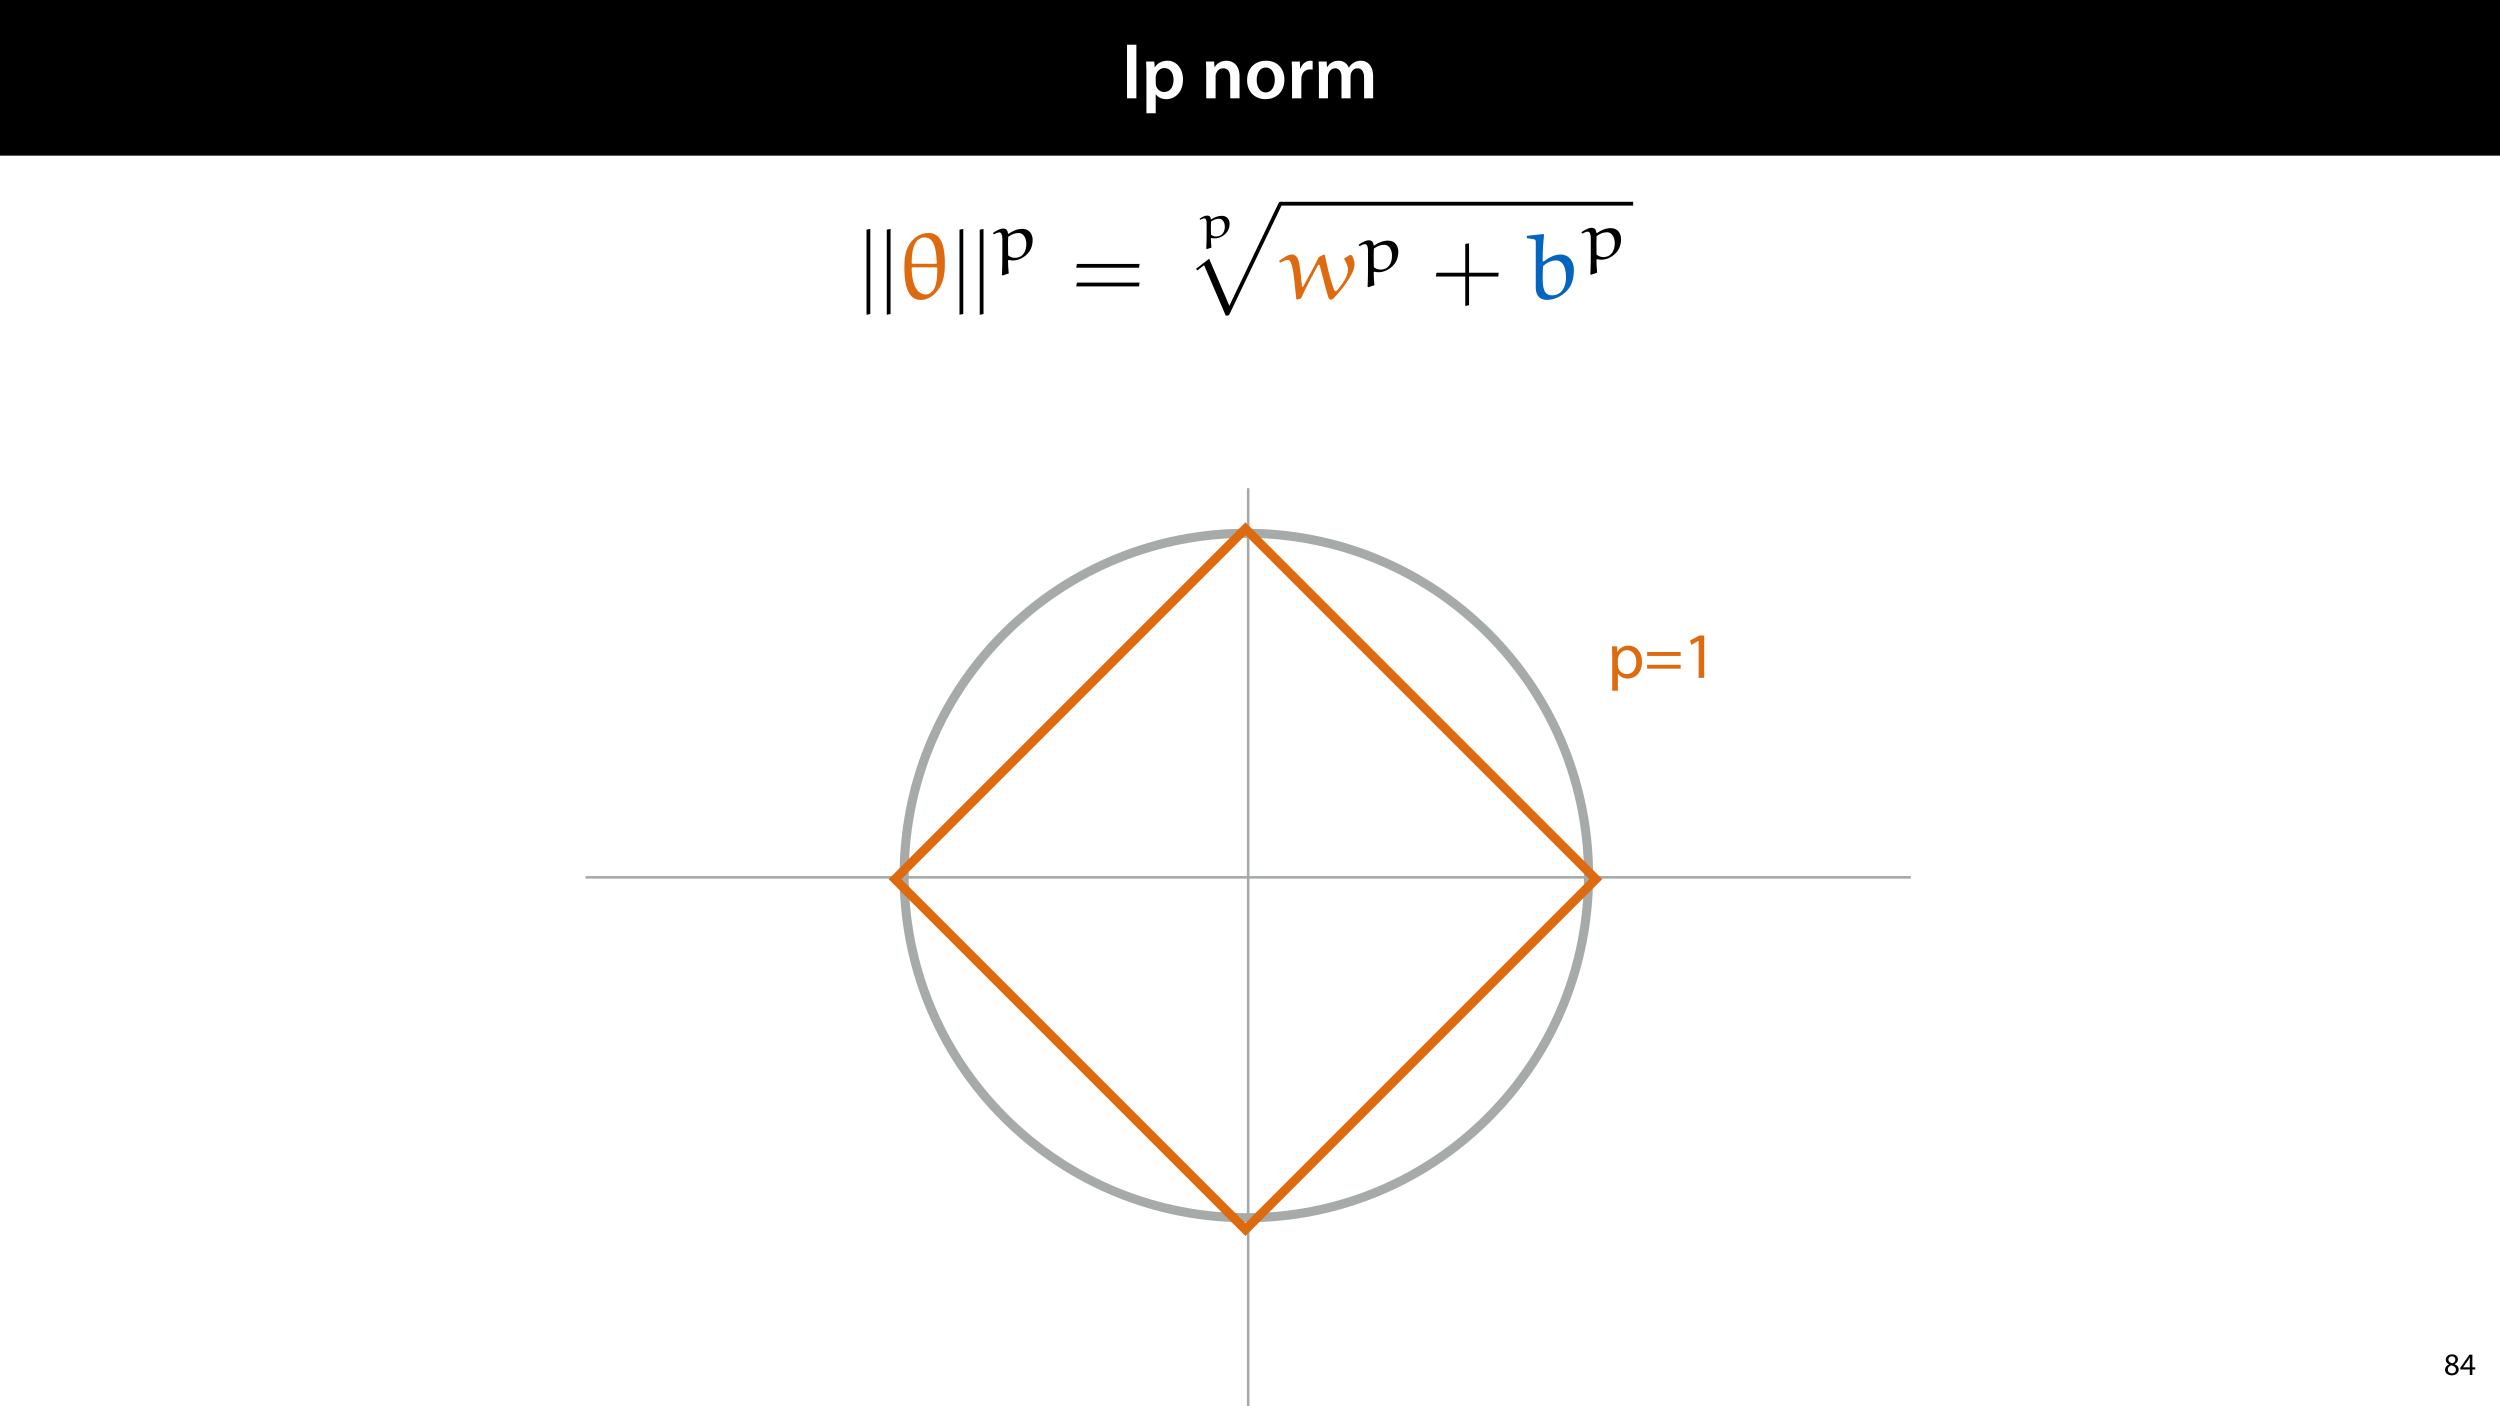 <?xml version="1.0" encoding="UTF-8"?>
<svg xmlns="http://www.w3.org/2000/svg" xmlns:xlink="http://www.w3.org/1999/xlink" width="1920pt" height="1080pt" viewBox="0 0 1920 1080" version="1.1">
<defs>
<g>
<symbol overflow="visible" id="glyph0-0">
<path style="stroke:none;" d="M 0 0 L 29 0 L 29 -40.594 L 0 -40.594 Z M 14.5 -22.906 L 4.641 -37.703 L 24.359 -37.703 Z M 16.234 -20.297 L 26.094 -35.094 L 26.094 -5.516 Z M 4.641 -2.906 L 14.5 -17.688 L 24.359 -2.906 Z M 2.906 -35.094 L 12.766 -20.297 L 2.906 -5.516 Z M 2.906 -35.094 "/>
</symbol>
<symbol overflow="visible" id="glyph0-1">
<path style="stroke:none;" d="M 3.828 0 L 11.016 0 L 11.016 -41.188 L 3.828 -41.188 Z M 3.828 0 "/>
</symbol>
<symbol overflow="visible" id="glyph0-2">
<path style="stroke:none;" d="M 3.828 11.484 L 10.969 11.484 L 10.969 -3.125 L 11.078 -3.125 C 12.531 -0.875 15.484 0.641 19.031 0.641 C 25.469 0.641 31.906 -4.297 31.906 -14.5 C 31.906 -23.312 26.5 -28.891 20.016 -28.891 C 15.719 -28.891 12.406 -27.094 10.328 -23.891 L 10.203 -23.891 L 9.859 -28.25 L 3.594 -28.25 C 3.719 -25.578 3.828 -22.562 3.828 -18.844 Z M 10.969 -16.188 C 10.969 -16.766 11.078 -17.406 11.25 -17.984 C 11.953 -21.109 14.672 -23.266 17.625 -23.266 C 22.219 -23.266 24.656 -19.203 24.656 -14.203 C 24.656 -8.641 21.984 -4.875 17.453 -4.875 C 14.438 -4.875 11.891 -6.953 11.188 -9.859 C 11.016 -10.5 10.969 -11.141 10.969 -11.828 Z M 10.969 -16.188 "/>
</symbol>
<symbol overflow="visible" id="glyph0-3">
<path style="stroke:none;" d=""/>
</symbol>
<symbol overflow="visible" id="glyph0-4">
<path style="stroke:none;" d="M 3.828 0 L 11.016 0 L 11.016 -16.594 C 11.016 -17.406 11.078 -18.266 11.312 -18.906 C 12.062 -21.047 14.031 -23.078 16.875 -23.078 C 20.766 -23.078 22.266 -20.016 22.266 -15.953 L 22.266 0 L 29.406 0 L 29.406 -16.766 C 29.406 -25.688 24.297 -28.891 19.375 -28.891 C 14.672 -28.891 11.594 -26.219 10.375 -24.016 L 10.203 -24.016 L 9.859 -28.25 L 3.594 -28.25 C 3.766 -25.812 3.828 -23.078 3.828 -19.844 Z M 3.828 0 "/>
</symbol>
<symbol overflow="visible" id="glyph0-5">
<path style="stroke:none;" d="M 16.641 -28.891 C 8.125 -28.891 2.031 -23.203 2.031 -13.922 C 2.031 -4.875 8.172 0.641 16.188 0.641 C 23.375 0.641 30.688 -4 30.688 -14.391 C 30.688 -22.969 25.062 -28.891 16.641 -28.891 Z M 16.469 -23.656 C 21.344 -23.656 23.312 -18.625 23.312 -14.203 C 23.312 -8.531 20.469 -4.531 16.406 -4.531 C 12.062 -4.531 9.391 -8.641 9.391 -14.094 C 9.391 -18.797 11.422 -23.656 16.469 -23.656 Z M 16.469 -23.656 "/>
</symbol>
<symbol overflow="visible" id="glyph0-6">
<path style="stroke:none;" d="M 3.828 0 L 10.969 0 L 10.969 -14.609 C 10.969 -15.422 11.078 -16.188 11.188 -16.812 C 11.828 -20.016 14.156 -22.219 17.578 -22.219 C 18.438 -22.219 19.078 -22.094 19.656 -21.984 L 19.656 -28.703 C 19.078 -28.828 18.672 -28.891 17.984 -28.891 C 14.969 -28.891 11.656 -26.859 10.266 -22.859 L 10.031 -22.859 L 9.797 -28.25 L 3.594 -28.25 C 3.766 -25.688 3.828 -22.969 3.828 -19.141 Z M 3.828 0 "/>
</symbol>
<symbol overflow="visible" id="glyph0-7">
<path style="stroke:none;" d="M 3.828 0 L 10.781 0 L 10.781 -16.703 C 10.781 -17.516 10.906 -18.328 11.188 -19.031 C 11.828 -21 13.625 -23.078 16.297 -23.078 C 19.609 -23.078 21.172 -20.297 21.172 -16.359 L 21.172 0 L 28.125 0 L 28.125 -16.938 C 28.125 -17.75 28.297 -18.625 28.484 -19.312 C 29.234 -21.344 31.031 -23.078 33.469 -23.078 C 36.891 -23.078 38.516 -20.297 38.516 -15.609 L 38.516 0 L 45.469 0 L 45.469 -16.641 C 45.469 -25.688 40.719 -28.891 36.016 -28.891 C 33.703 -28.891 31.906 -28.297 30.328 -27.203 C 29 -26.391 27.844 -25.234 26.859 -23.656 L 26.734 -23.656 C 25.516 -26.797 22.625 -28.891 18.906 -28.891 C 14.156 -28.891 11.594 -26.281 10.203 -24.062 L 10.031 -24.062 L 9.75 -28.25 L 3.594 -28.25 C 3.766 -25.812 3.828 -23.078 3.828 -19.844 Z M 3.828 0 "/>
</symbol>
<symbol overflow="visible" id="glyph1-0">
<path style="stroke:none;" d="M 0 0 L 12 0 L 12 -16.797 L 0 -16.797 Z M 6 -9.484 L 1.922 -15.594 L 10.078 -15.594 Z M 6.719 -8.406 L 10.797 -14.516 L 10.797 -2.281 Z M 1.922 -1.203 L 6 -7.312 L 10.078 -1.203 Z M 1.203 -14.516 L 5.281 -8.406 L 1.203 -2.281 Z M 1.203 -14.516 "/>
</symbol>
<symbol overflow="visible" id="glyph1-1">
<path style="stroke:none;" d="M 6.125 0.266 C 9.094 0.266 11.422 -1.562 11.422 -4.266 C 11.422 -6.172 10.219 -7.531 8.281 -8.297 L 8.281 -8.375 C 10.203 -9.281 10.844 -10.703 10.844 -12.031 C 10.844 -13.969 9.344 -15.859 6.312 -15.859 C 3.578 -15.859 1.484 -14.188 1.484 -11.719 C 1.484 -10.375 2.234 -9.031 3.953 -8.203 L 3.984 -8.141 C 2.062 -7.312 0.891 -5.922 0.891 -3.953 C 0.891 -1.688 2.859 0.266 6.125 0.266 Z M 6.172 -1.266 C 4.172 -1.266 2.969 -2.656 3.047 -4.25 C 3.047 -5.734 4.031 -6.938 5.859 -7.469 C 7.969 -6.859 9.281 -5.953 9.281 -4.062 C 9.281 -2.453 8.062 -1.266 6.172 -1.266 Z M 6.188 -14.359 C 8.094 -14.359 8.828 -13.062 8.828 -11.812 C 8.828 -10.391 7.797 -9.438 6.453 -8.969 C 4.656 -9.453 3.484 -10.297 3.484 -11.859 C 3.484 -13.203 4.438 -14.359 6.188 -14.359 Z M 6.188 -14.359 "/>
</symbol>
<symbol overflow="visible" id="glyph1-2">
<path style="stroke:none;" d="M 9.594 0 L 9.594 -4.25 L 11.781 -4.25 L 11.781 -5.906 L 9.594 -5.906 L 9.594 -15.594 L 7.312 -15.594 L 0.359 -5.641 L 0.359 -4.25 L 7.609 -4.25 L 7.609 0 Z M 2.5 -5.906 L 2.5 -5.953 L 6.312 -11.25 C 6.75 -11.969 7.125 -12.641 7.609 -13.562 L 7.688 -13.562 C 7.625 -12.75 7.609 -11.922 7.609 -11.109 L 7.609 -5.906 Z M 2.5 -5.906 "/>
</symbol>
<symbol overflow="visible" id="glyph2-0">
<path style="stroke:none;" d=""/>
</symbol>
<symbol overflow="visible" id="glyph2-1">
<path style="stroke:none;" d="M 9.172 11.578 L 9.172 -53.766 L 6.266 -53.172 L 6.266 12.172 Z M 9.172 11.578 "/>
</symbol>
<symbol overflow="visible" id="glyph3-0">
<path style="stroke:none;" d=""/>
</symbol>
<symbol overflow="visible" id="glyph3-1">
<path style="stroke:none;" d="M 16.828 0.797 C 24.766 0.797 31.391 -6.406 33.734 -13.906 C 35.031 -18 35.406 -22.438 35.406 -26.812 C 35.406 -36.562 34.234 -50.625 23.094 -50.625 C 14.719 -50.625 8.234 -44.656 5.75 -36.781 C 4.375 -32.562 4.297 -28.047 4.297 -23.672 C 4.297 -13.844 5.688 0.797 16.828 0.797 Z M 10.344 -26.953 L 9.906 -27.469 C 9.906 -34.312 10.703 -47.203 19.812 -47.203 C 28.406 -47.203 28.766 -35.031 29.203 -27.469 L 28.844 -26.953 Z M 28.984 -24.25 L 29.578 -23.672 C 29.578 -17.484 29.281 -9.547 25.859 -6.047 C 24.469 -4.656 22.953 -3.422 20.984 -3.422 C 11.875 -3.422 9.906 -15.656 9.906 -23.75 L 10.422 -24.25 Z M 28.984 -24.25 "/>
</symbol>
<symbol overflow="visible" id="glyph3-2">
<path style="stroke:none;" d="M 49.172 -30.297 C 50.484 -28.047 51.938 -25.125 51.938 -22.734 C 51.938 -16.828 47.344 -11.297 43.641 -6.625 C 43.422 -6.344 42.828 -5.906 42.547 -5.906 C 41.953 -5.906 41.453 -6.484 41.234 -7 C 38.031 -15.594 36.062 -24.625 34.156 -33.797 L 33.297 -34.016 L 29.5 -32.125 C 25.719 -24.406 21.562 -16.828 17.406 -9.328 L 16.609 -9.469 C 15.875 -15.375 15.594 -21.344 14.5 -27.172 C 13.906 -30.156 12.75 -34.156 8.812 -34.156 C 5.828 -34.156 1.891 -31.25 -0.953 -29.203 L -0.297 -27.75 C 1.672 -28.766 4.078 -30.016 5.75 -30.016 C 6.484 -30.016 8.953 -30.078 10.484 -16.172 L 12.234 0.141 L 12.75 0.578 L 15.812 -0.359 C 19.812 -9.031 24.766 -18.359 28.844 -25.859 C 28.922 -26.078 29.359 -26.219 29.641 -26.219 C 30.016 -26.219 30.156 -25.781 30.297 -25.5 C 32.422 -17.188 35.688 -4.438 36.938 -0.953 C 37.156 -0.297 38.031 0.578 38.828 0.578 C 39.766 0.578 40.641 -0.219 41.375 -0.953 C 45.594 -5.531 49.609 -10.344 52.891 -15.734 C 54.922 -19.156 56.969 -22.875 56.969 -26.875 C 56.969 -28.625 55.656 -33.875 53.828 -33.875 C 53.609 -33.875 53.469 -33.875 53.391 -33.797 L 49.25 -31.25 C 49.094 -31.172 49.094 -30.953 49.094 -30.734 C 49.094 -30.594 49.094 -30.453 49.172 -30.297 Z M 49.172 -30.297 "/>
</symbol>
<symbol overflow="visible" id="glyph3-3">
<path style="stroke:none;" d="M 1.969 -48.156 L 1.969 -46.625 C 8.234 -45.672 8.812 -46.188 8.812 -43.641 L 8.812 -8.953 C 8.812 -0.875 13.625 0.734 17.344 0.734 C 25.641 0.734 34.156 -5.094 36.719 -12.891 C 37.734 -16.031 38.094 -19.234 38.094 -22.438 C 38.094 -28.562 34.594 -34.094 27.828 -34.094 C 22.875 -34.094 18.641 -31.609 14.781 -28.703 L 14.125 -29.062 C 14.125 -29.859 14.125 -30.672 14.125 -31.469 C 14.125 -37.438 14.562 -43.344 15.156 -49.312 L 14.719 -49.828 L 2.406 -48.516 Z M 14.422 -25.281 C 17.266 -27.75 20.547 -29.578 24.406 -29.578 C 27.172 -29.578 28.922 -27.906 29.859 -26.438 C 30.891 -24.906 32.047 -21.859 32.047 -16.531 C 32.047 -9.828 29.062 -2.766 21.344 -2.766 C 14.938 -2.766 14.125 -8.453 14.125 -16.688 C 14.125 -19.516 14.281 -22.797 14.422 -25.281 Z M 14.422 -25.281 "/>
</symbol>
<symbol overflow="visible" id="glyph4-0">
<path style="stroke:none;" d=""/>
</symbol>
<symbol overflow="visible" id="glyph4-1">
<path style="stroke:none;" d="M 13.062 10.5 C 12.703 7.859 12.5 2.906 12.5 0.562 L 13.062 0.156 C 14.125 0.406 15.25 0.562 16.469 0.562 C 21.875 0.562 27.797 -3.469 29.984 -8.312 C 30.906 -10.297 31.422 -12.953 31.422 -15.203 C 31.422 -18.969 29.422 -23.719 23.562 -23.719 C 19.578 -23.719 16.109 -22.141 12.906 -19.938 L 12.5 -20.141 C 12.188 -22.484 11.266 -23.969 8.719 -23.969 C 6.172 -23.969 3.266 -22.141 0.859 -20.5 L 1.688 -19.531 C 3.062 -20.25 4.688 -21.016 5.922 -21.016 C 7.594 -21.016 8.156 -18.359 8.156 -16.062 L 8.156 -4.797 C 8.156 -1.891 8.109 8.562 7.797 11.531 L 8.359 12.094 Z M 12.594 -3.359 C 12.594 -3.422 12.5 -8.672 12.5 -12.859 C 12.5 -13.406 12.641 -17.281 12.641 -17.594 C 15.344 -19.484 17.703 -20.547 20.656 -20.547 C 24.281 -20.547 26.578 -16.734 26.578 -12.188 C 26.578 -7.297 24.578 -1.484 17.641 -1.484 C 15.766 -1.484 13.969 -2.25 12.594 -3.359 Z M 12.594 -3.359 "/>
</symbol>
<symbol overflow="visible" id="glyph5-0">
<path style="stroke:none;" d=""/>
</symbol>
<symbol overflow="visible" id="glyph5-1">
<path style="stroke:none;" d="M 52.156 -23.969 L 52.594 -26.875 L 4.438 -26.875 L 3.938 -23.969 Z M 52.156 -9.609 L 52.594 -12.531 L 4.438 -12.531 L 3.938 -9.609 Z M 52.156 -9.609 "/>
</symbol>
<symbol overflow="visible" id="glyph5-2">
<path style="stroke:none;" d="M 28.844 -20.109 L 28.844 -42.688 L 25.938 -42.25 L 25.938 -20.109 L 3.859 -20.109 L 3.344 -17.188 L 25.938 -17.188 L 25.938 5.391 L 28.844 4.875 L 28.844 -17.188 L 51.281 -17.188 L 51.641 -20.109 Z M 28.844 -20.109 "/>
</symbol>
<symbol overflow="visible" id="glyph6-0">
<path style="stroke:none;" d=""/>
</symbol>
<symbol overflow="visible" id="glyph6-1">
<path style="stroke:none;" d="M 12.234 7.5 C 11.953 5.609 11.844 2.078 11.797 0.406 L 12.234 0.109 C 13.078 0.297 13.906 0.406 14.828 0.406 C 18.969 0.406 23.312 -2.438 25.094 -5.938 C 25.781 -7.328 26.156 -9.25 26.156 -10.859 C 26.156 -13.547 24.688 -16.938 20.172 -16.938 C 17.234 -16.938 14.562 -15.812 12.125 -14.234 L 11.797 -14.391 C 11.578 -16.094 10.859 -17.125 8.953 -17.125 C 7.031 -17.125 4.734 -15.812 3.016 -14.641 L 3.609 -13.953 C 4.656 -14.453 5.906 -15 6.812 -15 C 8.078 -15 8.516 -13.109 8.516 -11.469 L 8.516 -3.422 C 8.516 -1.344 8.484 6.125 8.266 8.234 L 8.703 8.625 Z M 11.875 -2.406 C 11.875 -2.438 11.797 -6.188 11.797 -9.172 C 11.797 -9.578 11.906 -12.344 11.953 -12.562 C 13.984 -13.906 15.766 -14.672 18 -14.672 C 20.688 -14.672 22.516 -12.016 22.516 -8.703 C 22.516 -5.172 20.906 -1.062 15.734 -1.062 C 14.281 -1.062 12.938 -1.609 11.875 -2.406 Z M 11.875 -2.406 "/>
</symbol>
<symbol overflow="visible" id="glyph7-0">
<path style="stroke:none;" d=""/>
</symbol>
<symbol overflow="visible" id="glyph7-1">
<path style="stroke:none;" d="M 30.891 84.5 C 33.141 84.5 33.219 84.422 33.938 83.047 L 73.797 -0.141 C 74.297 -1.094 74.297 -1.234 74.297 -1.453 C 74.297 -2.266 73.719 -2.906 72.844 -2.906 C 71.891 -2.906 71.609 -2.266 71.234 -1.453 L 33.656 76.922 L 18.141 40.797 L 8.016 48.594 L 9.109 49.75 L 14.281 45.812 Z M 30.891 84.5 "/>
</symbol>
<symbol overflow="visible" id="glyph8-0">
<path style="stroke:none;" d="M 0 0 L 25 0 L 25 -35 L 0 -35 Z M 12.5 -19.75 L 4 -32.5 L 21 -32.5 Z M 14 -17.5 L 22.5 -30.25 L 22.5 -4.75 Z M 4 -2.5 L 12.5 -15.25 L 21 -2.5 Z M 2.5 -30.25 L 11 -17.5 L 2.5 -4.75 Z M 2.5 -30.25 "/>
</symbol>
<symbol overflow="visible" id="glyph8-1">
<path style="stroke:none;" d="M 3.656 9.906 L 8 9.906 L 8 -3.25 L 8.094 -3.25 C 9.547 -0.844 12.344 0.547 15.547 0.547 C 21.25 0.547 26.547 -3.75 26.547 -12.453 C 26.547 -19.797 22.156 -24.75 16.297 -24.75 C 12.344 -24.75 9.5 -23 7.703 -20.047 L 7.594 -20.047 L 7.406 -24.203 L 3.453 -24.203 C 3.547 -21.906 3.656 -19.406 3.656 -16.297 Z M 8 -14 C 8 -14.594 8.156 -15.25 8.297 -15.797 C 9.156 -19.094 11.953 -21.25 14.953 -21.25 C 19.594 -21.25 22.156 -17.094 22.156 -12.25 C 22.156 -6.703 19.453 -2.906 14.797 -2.906 C 11.656 -2.906 9 -5 8.203 -8.047 C 8.094 -8.594 8 -9.203 8 -9.844 Z M 8 -14 "/>
</symbol>
<symbol overflow="visible" id="glyph8-2">
<path style="stroke:none;" d="M 27.797 -16.844 L 27.797 -19.844 L 2 -19.844 L 2 -16.844 Z M 27.797 -7.047 L 27.797 -10.047 L 2 -10.047 L 2 -7.047 Z M 27.797 -7.047 "/>
</symbol>
<symbol overflow="visible" id="glyph8-3">
<path style="stroke:none;" d="M 11.797 0 L 16.047 0 L 16.047 -32.5 L 12.297 -32.5 L 5.203 -28.703 L 6.047 -25.344 L 11.703 -28.406 L 11.797 -28.406 Z M 11.797 0 "/>
</symbol>
</g>
<clipPath id="clip1">
  <path d="M 665.391 175 L 684 175 L 684 242 L 665.391 242 Z M 665.391 175 "/>
</clipPath>
<clipPath id="clip2">
  <path d="M 918 154.285 L 985 154.285 L 985 242.879 L 918 242.879 Z M 918 154.285 "/>
</clipPath>
<clipPath id="clip3">
  <path d="M 981 154.285 L 1254.609 154.285 L 1254.609 158 L 981 158 Z M 981 154.285 "/>
</clipPath>
</defs>
<g id="surface1">
<rect x="0" y="0" width="1920" height="1080" style="fill:rgb(100%,100%,100%);fill-opacity:1;stroke:none;"/>
<path style=" stroke:none;fill-rule:nonzero;fill:rgb(0%,0%,0%);fill-opacity:1;" d="M 0 119.531 L 1920 119.531 L 1920 0 L 0 0 Z M 0 119.531 "/>
<g style="fill:rgb(100%,100%,100%);fill-opacity:1;">
  <use xlink:href="#glyph0-1" x="861.719" y="75.525"/>
  <use xlink:href="#glyph0-2" x="876.625" y="75.525"/>
  <use xlink:href="#glyph0-3" x="910.555" y="75.525"/>
  <use xlink:href="#glyph0-4" x="922.561" y="75.525"/>
  <use xlink:href="#glyph0-5" x="955.737" y="75.525"/>
  <use xlink:href="#glyph0-6" x="988.449" y="75.525"/>
  <use xlink:href="#glyph0-7" x="1009.097" y="75.525"/>
</g>
<g style="fill:rgb(0%,0%,0%);fill-opacity:1;">
  <use xlink:href="#glyph1-1" x="1876.876" y="1056"/>
  <use xlink:href="#glyph1-2" x="1889.188" y="1056"/>
</g>
<g clip-path="url(#clip1)" clip-rule="nonzero">
<g style="fill:rgb(0%,0%,0%);fill-opacity:1;">
  <use xlink:href="#glyph2-1" x="659.233" y="229.571"/>
  <use xlink:href="#glyph2-1" x="674.779" y="229.571"/>
</g>
</g>
<g style="fill:rgb(87.059%,41.568%,6.274%);fill-opacity:1;">
  <use xlink:href="#glyph3-1" x="690.267" y="229.571"/>
</g>
<g style="fill:rgb(0%,0%,0%);fill-opacity:1;">
  <use xlink:href="#glyph2-1" x="730.625" y="229.571"/>
  <use xlink:href="#glyph2-1" x="746.171" y="229.571"/>
</g>
<g style="fill:rgb(0%,0%,0%);fill-opacity:1;">
  <use xlink:href="#glyph4-1" x="761.659" y="199.488"/>
</g>
<g style="fill:rgb(0%,0%,0%);fill-opacity:1;">
  <use xlink:href="#glyph5-1" x="822.616" y="229.571"/>
</g>
<g style="fill:rgb(0%,0%,0%);fill-opacity:1;">
  <use xlink:href="#glyph6-1" x="918.161" y="182.683"/>
</g>
<g clip-path="url(#clip2)" clip-rule="nonzero">
<g style="fill:rgb(0%,0%,0%);fill-opacity:1;">
  <use xlink:href="#glyph7-1" x="910.476" y="157.901"/>
</g>
</g>
<g clip-path="url(#clip3)" clip-rule="nonzero">
<path style="fill:none;stroke-width:0.398;stroke-linecap:butt;stroke-linejoin:miter;stroke:rgb(0%,0%,0%);stroke-opacity:1;stroke-miterlimit:10;" d="M 0 0 L 37.053 0 " transform="matrix(7.312,0,0,-7.312,983.323,156.446)"/>
</g>
<g style="fill:rgb(87.059%,41.568%,6.274%);fill-opacity:1;">
  <use xlink:href="#glyph3-2" x="983.323" y="229.571"/>
</g>
<g style="fill:rgb(0%,0%,0%);fill-opacity:1;">
  <use xlink:href="#glyph4-1" x="1042.481" y="208.518"/>
</g>
<g style="fill:rgb(0%,0%,0%);fill-opacity:1;">
  <use xlink:href="#glyph5-2" x="1099.387" y="229.571"/>
</g>
<g style="fill:rgb(1.176%,39.607%,75.294%);fill-opacity:1;">
  <use xlink:href="#glyph3-3" x="1170.654" y="229.571"/>
</g>
<g style="fill:rgb(0%,0%,0%);fill-opacity:1;">
  <use xlink:href="#glyph4-1" x="1213.564" y="198.917"/>
</g>
<path style="fill:none;stroke-width:2;stroke-linecap:butt;stroke-linejoin:miter;stroke:rgb(65.099%,66.667%,66.275%);stroke-opacity:1;stroke-miterlimit:4;" d="M 0 -0 L 705.078 -0 " transform="matrix(0,-1,1,0,958.594,1080)"/>
<path style="fill:none;stroke-width:2;stroke-linecap:butt;stroke-linejoin:miter;stroke:rgb(65.099%,66.667%,66.275%);stroke-opacity:1;stroke-miterlimit:4;" d="M 0 0.001 L 1017.922 0.001 " transform="matrix(-1,0,0,-1,1467.555,673.802)"/>
<path style="fill:none;stroke-width:7;stroke-linecap:butt;stroke-linejoin:miter;stroke:rgb(65.099%,66.667%,66.275%);stroke-opacity:1;stroke-miterlimit:4;" d="M 448.648 76.975 C 551.281 179.612 551.281 346.014 448.648 448.647 C 346.015 551.284 179.609 551.284 76.976 448.647 C -25.657 346.014 -25.657 179.612 76.976 76.975 C 179.609 -25.658 346.015 -25.658 448.648 76.975 Z M 448.648 76.975 " transform="matrix(1,0,0,1,694.375,409.584)"/>
<g style="fill:rgb(87.059%,41.568%,6.274%);fill-opacity:1;">
  <use xlink:href="#glyph8-1" x="1234.522" y="520.596"/>
  <use xlink:href="#glyph8-2" x="1262.972" y="520.596"/>
  <use xlink:href="#glyph8-3" x="1292.772" y="520.596"/>
</g>
<path style="fill:none;stroke-width:7;stroke-linecap:butt;stroke-linejoin:miter;stroke:rgb(87.059%,41.568%,6.274%);stroke-opacity:1;stroke-miterlimit:4;" d="M 0.001 -0.001 L 380.645 -0.001 L 380.645 380.644 L 0.001 380.644 Z M 0.001 -0.001 " transform="matrix(0.707,-0.707,0.707,0.707,687.367,675.208)"/>
</g>
</svg>
